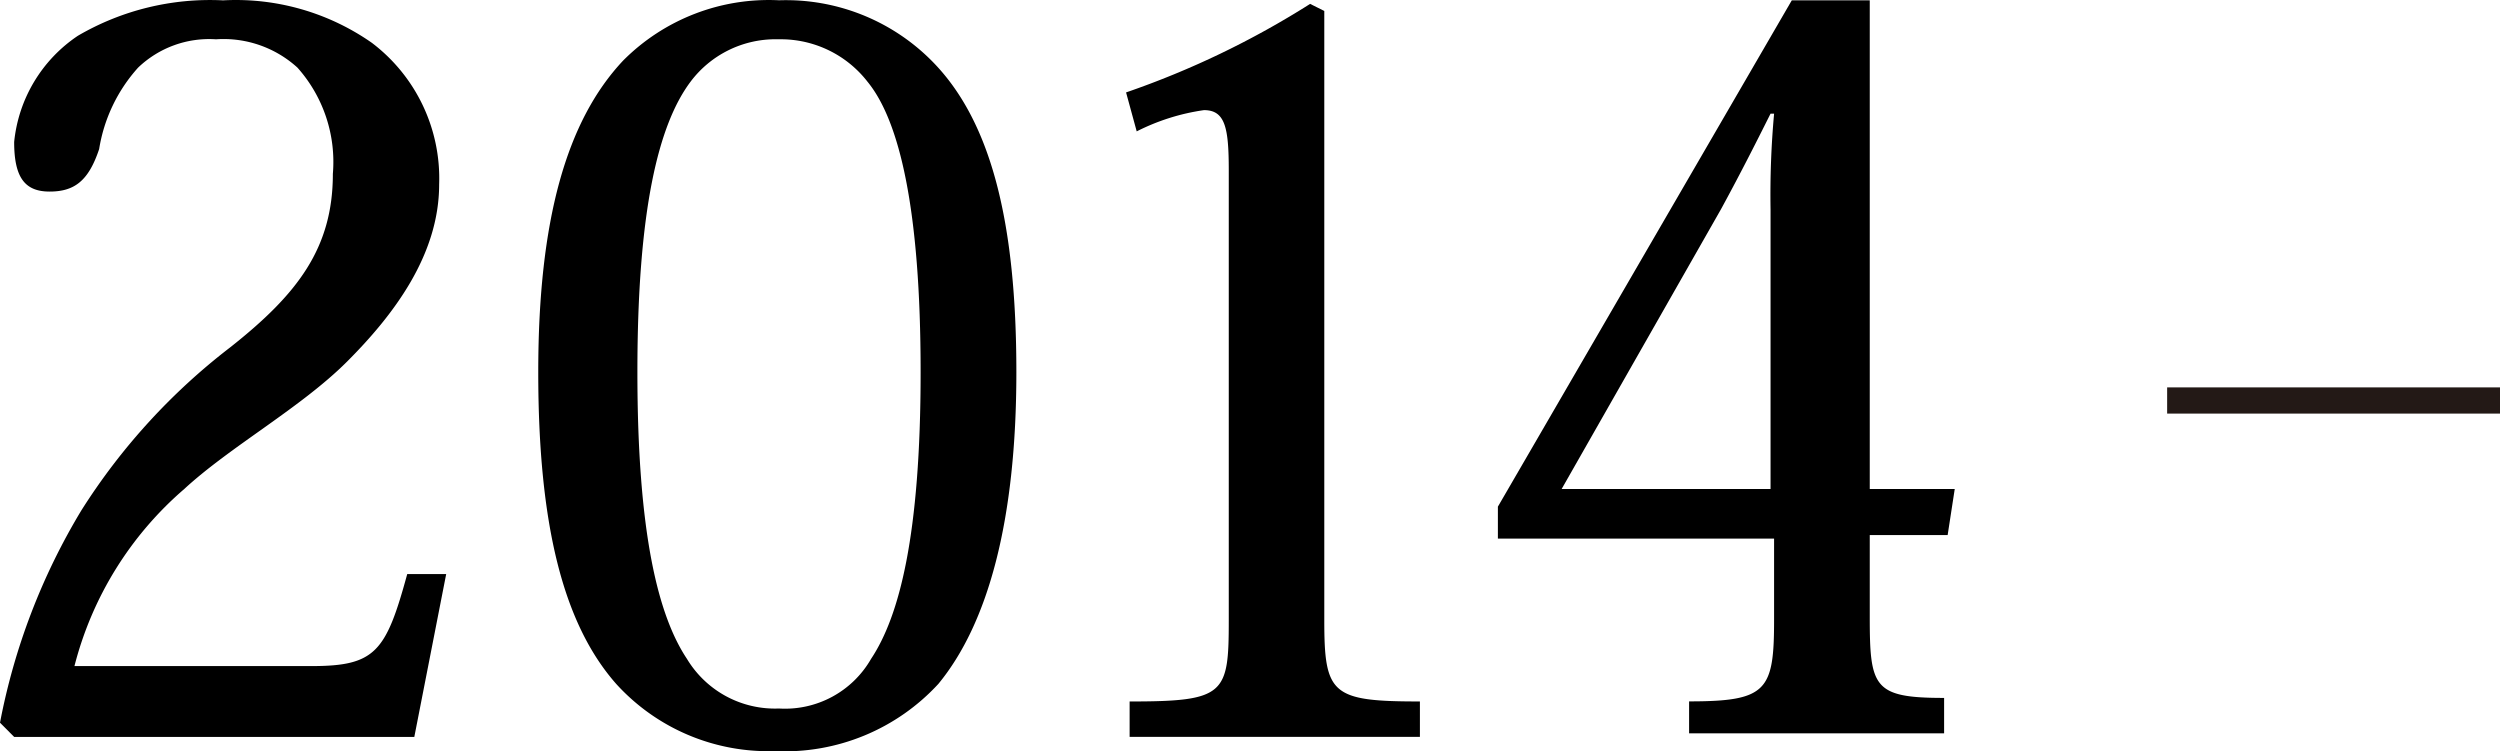 <svg xmlns="http://www.w3.org/2000/svg" width="133.111" height="40" viewBox="0 0 133.111 40">
  <g id="_2014-" data-name="2014-" transform="translate(66.556 20)">
    <g id="グループ_80893" data-name="グループ 80893" transform="translate(-66.556 -20)">
      <g id="グループ_80892" data-name="グループ 80892">
        <path id="パス_127353" data-name="パス 127353" d="M23.76,44.426H2.454L1.7,43.671A34.315,34.315,0,0,1,6.036,32.359a33.561,33.561,0,0,1,7.919-8.673c3.582-2.828,5.468-5.279,5.468-9.239a7.542,7.542,0,0,0-1.885-5.656A5.845,5.845,0,0,0,13.2,7.283,5.468,5.468,0,0,0,9.053,8.791a8.484,8.484,0,0,0-2.074,4.336c-.566,1.7-1.32,2.263-2.64,2.263s-1.885-.754-1.885-2.64A7.73,7.73,0,0,1,5.848,7.094a13.952,13.952,0,0,1,7.73-1.885A12.632,12.632,0,0,1,21.5,7.471a9.05,9.05,0,0,1,3.582,7.542c0,3.771-2.451,6.976-4.9,9.427s-6.222,4.525-8.673,6.788a18.477,18.477,0,0,0-5.845,9.427H18.292c3.394,0,3.959-.754,5.091-4.9h2.074Z" transform="translate(-1.7 -5.19)"/>
        <path id="パス_127354" data-name="パス 127354" d="M29.532,45.178A10.936,10.936,0,0,1,21.048,41.6C18.22,38.39,16.9,33.111,16.9,25s1.508-13.387,4.525-16.592a10.936,10.936,0,0,1,8.3-3.205,10.936,10.936,0,0,1,8.107,3.205c3.205,3.205,4.525,8.673,4.525,16.592S40.845,38.39,38.205,41.6a11.124,11.124,0,0,1-8.673,3.582Zm0-37.9a5.656,5.656,0,0,0-4.525,2.263C23.31,11.805,22.179,16.33,22.179,25s1.131,13.009,2.64,15.272a5.468,5.468,0,0,0,4.9,2.64,5.279,5.279,0,0,0,4.9-2.64c1.508-2.263,2.64-6.6,2.64-15.272S36.131,11.617,34.434,9.543A5.845,5.845,0,0,0,29.909,7.28Z" transform="translate(11.759 -5.188)"/>
        <path id="パス_127355" data-name="パス 127355" d="M33.5,10.014A46.759,46.759,0,0,0,43.3,5.3l.754.377V38.106c0,3.959.377,4.336,5.091,4.336v1.885H33.689V42.443c5.091,0,5.279-.377,5.279-4.336V14.162c0-2.263-.189-3.205-1.32-3.205a11.5,11.5,0,0,0-3.582,1.131Z" transform="translate(26.457 -5.093)"/>
        <path id="パス_127356" data-name="パス 127356" d="M44,33.859v-1.7L59.649,5.2H63.8V31.219h4.525l-.377,2.451H63.8v4.336c0,3.771.189,4.336,3.959,4.336v1.885H54.181v-1.7c4.148,0,4.525-.566,4.525-4.336V33.859Zm3.394-2.64H58.518V16.324a47.67,47.67,0,0,1,.189-5.091h-.189c-.566,1.131-1.508,3.017-2.64,5.091Z" transform="translate(35.754 -5.182)"/>
      </g>
      <line id="線_3838" data-name="線 3838" x2="17.723" transform="translate(115.388 21.324)" fill="none" stroke="#231916" stroke-miterlimit="10" stroke-width="1.395"/>
    </g>
  </g>
</svg>
